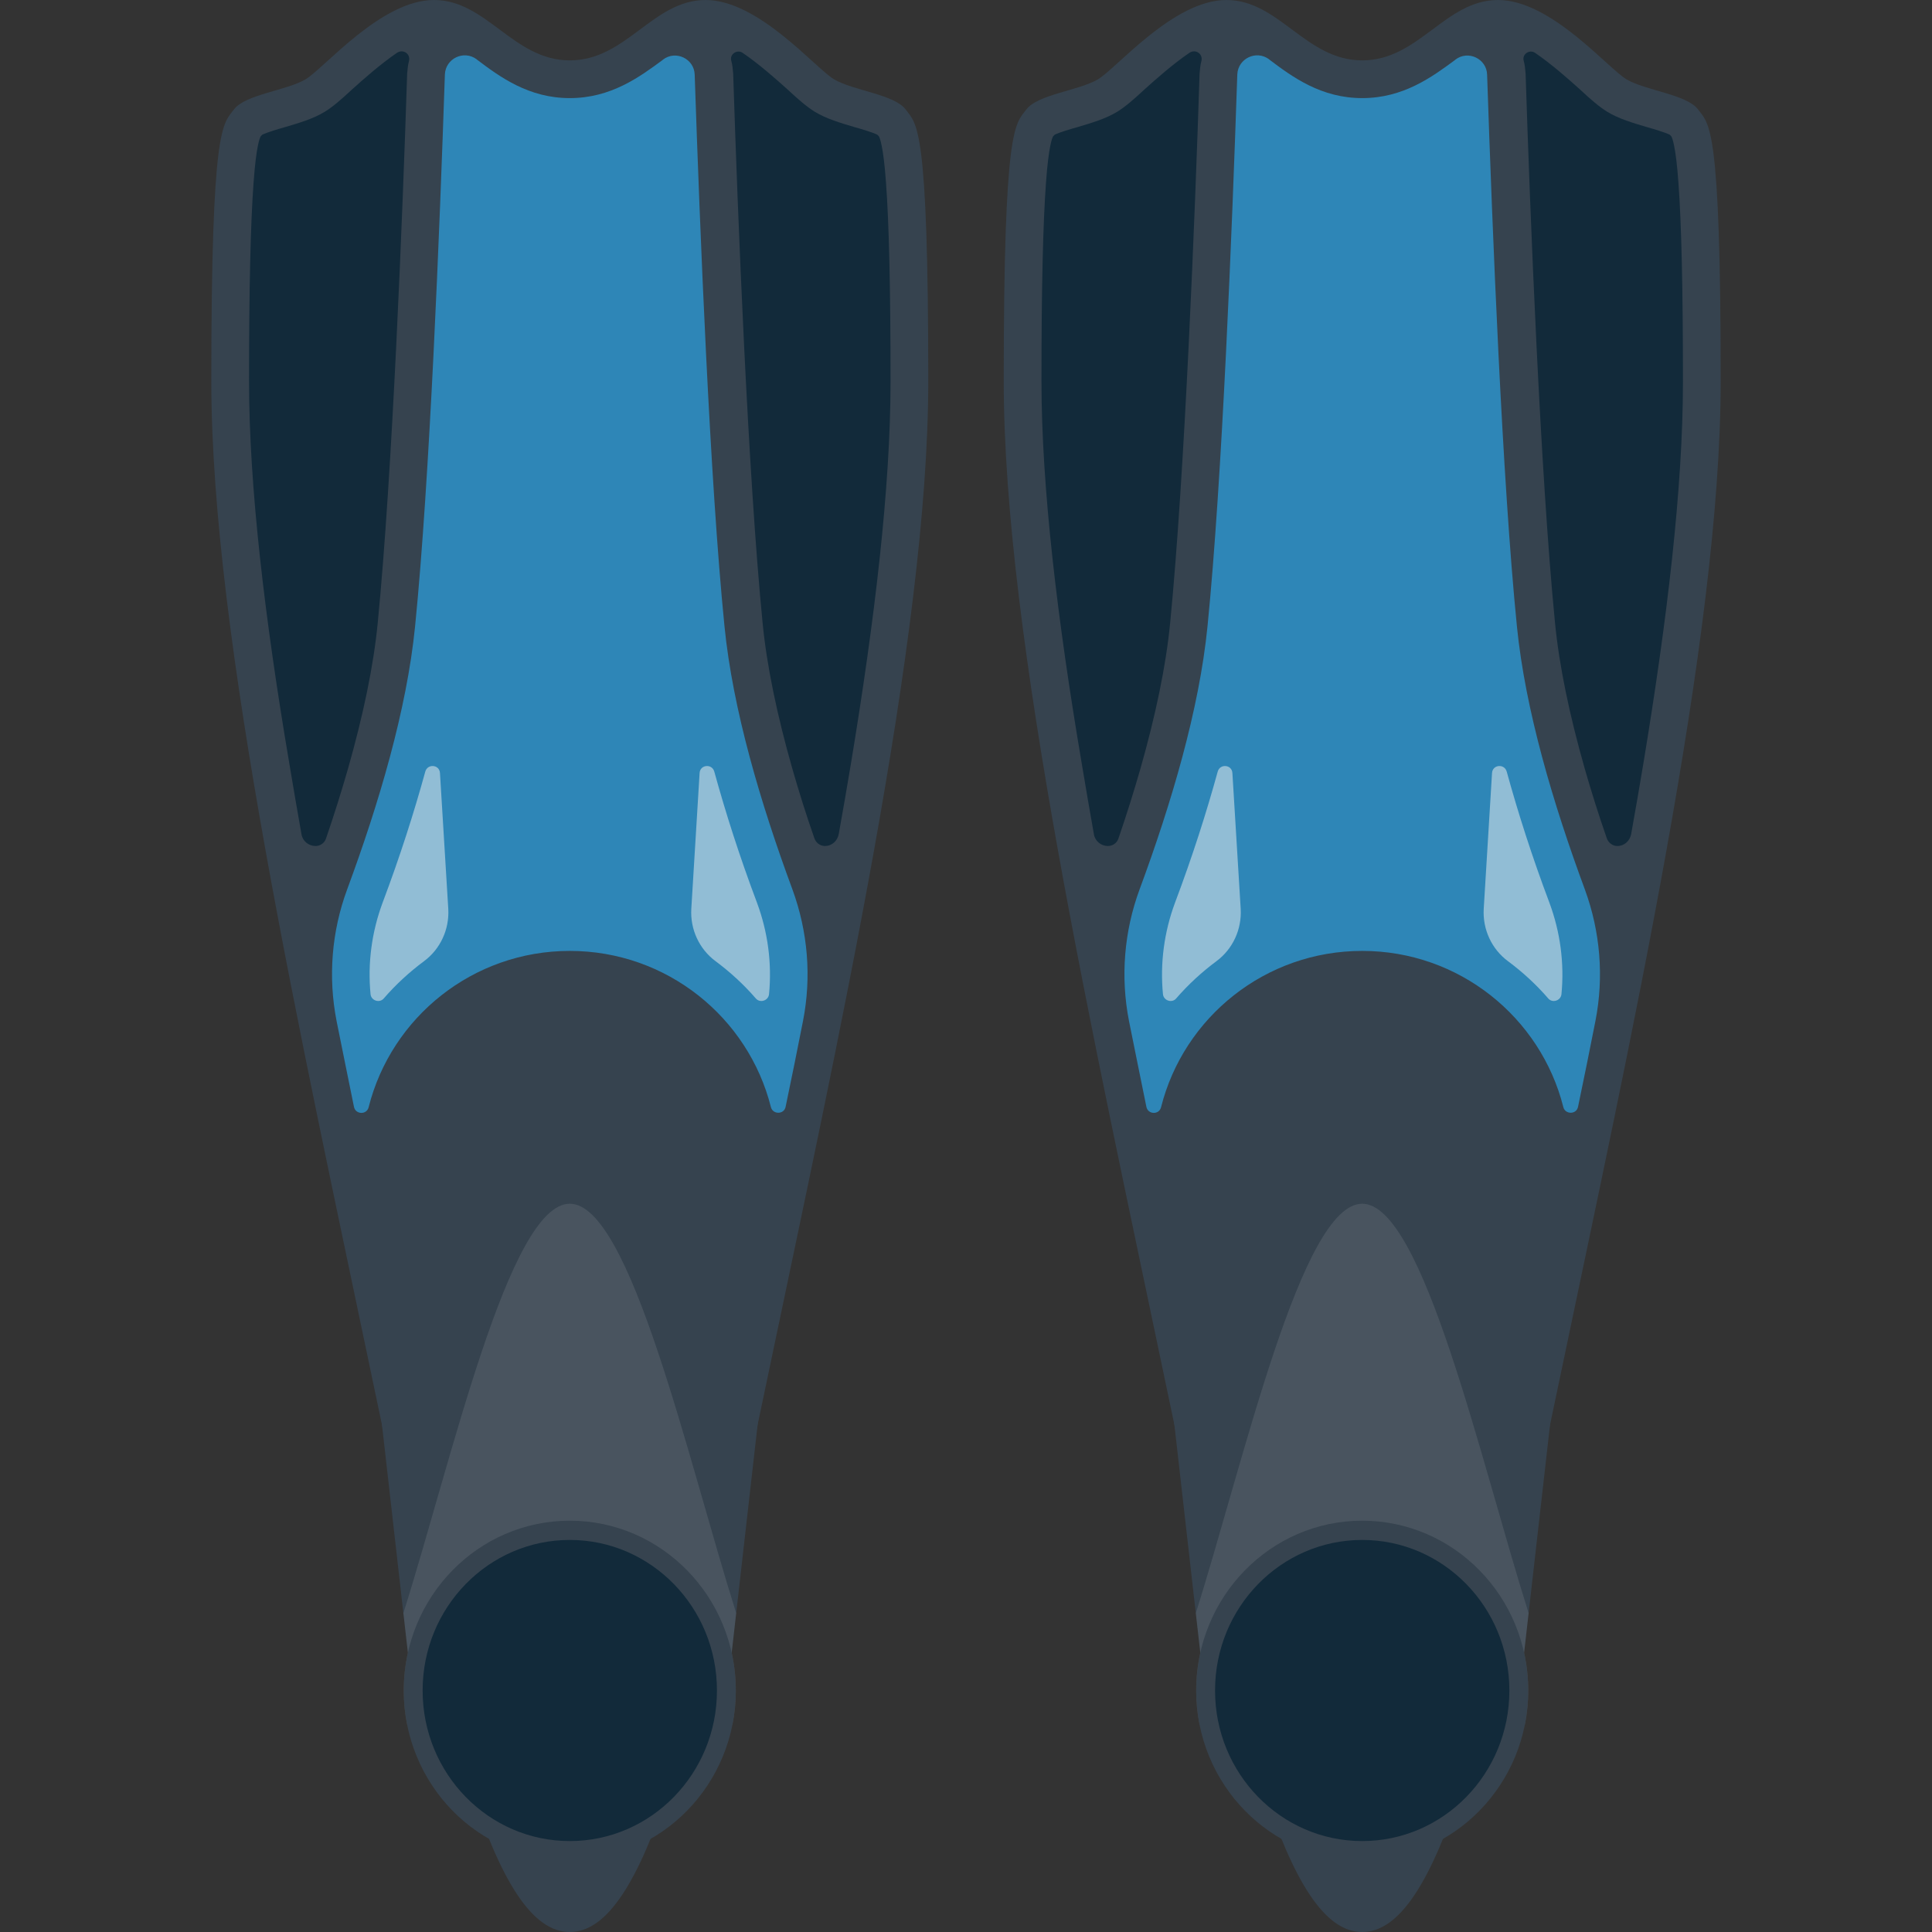 <svg xmlns="http://www.w3.org/2000/svg" viewBox="0 0 512 512" xml:space="preserve"><rect x="0" y="0" width="512" height="512" fill="#333333" stroke="none"/><style>.st0{fill:#36434f}.st1{opacity:.1;fill:#f4f4f4}.st2{fill:#2e86b7}.st3{fill:#122a3a}.st4{opacity:.5;fill:#f4f4f4}</style><path class="st0" d="M240 29c-3-4-14-5-19-8S201 0 187 0s-21 16-36 16-22-16-36-16-29 18-34 21-16 4-19 8-6 4-6 72 24 175 43 266 32 145 52 145 33-54 52-145 43-198 43-266-3-68-6-72z"/><path class="st0" d="M151 358H99l10 88h84l10-88z"/><path class="st1" d="M194.1 457c.6-2.9.9-5.9.9-9 0-3.4-.4-6.8-1.1-10l1.2-10.5C182.3 387 167.1 319 151 319s-31.3 68-44.1 108.5l1.2 10.5c-.7 3.2-1.1 6.5-1.1 10 0 3.1.3 6.1.9 9h86.2z"/><ellipse class="st0" cx="151" cy="448" rx="44" ry="45"/><path class="st2" d="M110 166c-2.2 22.1-9.6 47-18 69.7-4.1 11.1-5.1 23.2-2.8 34.9 1.5 7.6 3.1 15.2 4.6 22.7.4 2.1 3.4 2.2 3.9.1 6-23.8 27.6-41.4 53.3-41.4 25.7 0 47.3 17.6 53.3 41.4.5 2 3.5 2 3.9-.1 1.6-7.6 3.1-15.1 4.6-22.7 2.3-11.7 1.3-23.7-2.8-34.9-8.4-22.7-15.8-47.6-18-69.7-3.9-38.9-6.5-104.8-7.9-146.2-.1-4.2-5-6.6-8.4-4l-.1.1C169.5 20.4 161.9 26 151 26s-18.5-5.6-24.6-10.2l-.1-.1c-3.4-2.5-8.2-.2-8.4 4-1.4 41.5-4 107.4-7.9 146.3z"/><ellipse class="st3" cx="151" cy="448" rx="39" ry="39.9"/><path class="st3" d="M108.4 16.1c-.3 1.1-.4 2.2-.5 3.4-1.2 37.4-3.9 106-7.8 145.6-1.1 11.3-3.8 24.3-7.9 38.7-1.7 5.9-3.6 12-5.8 18.4-.4 1.2-1.5 2-2.8 2-1.8 0-3.4-1.3-3.7-3.1-1.1-6.3-2.2-12.5-3.2-18.6C70.2 164.2 66 129 66 101c0-24.6.4-41.8 1.2-52.6.7-9.9 1.7-11.9 1.8-12.1 0-.1.2-.3.4-.5l.1-.1c1.2-.6 4.2-1.5 6-2 3.7-1.1 7.5-2.2 10.6-4.1 2.1-1.3 4.3-3.2 7.2-5.9 3-2.7 7.5-6.7 11.9-9.7 1.7-1.1 3.6.3 3.2 2.1zm126.4 32.3c-.7-9.9-1.7-11.9-1.8-12.1 0-.1-.2-.3-.4-.5l-.1-.1c-1.2-.6-4.2-1.5-6-2-3.7-1.1-7.5-2.2-10.6-4.1-2.1-1.3-4.3-3.2-7.2-5.9-3-2.7-7.5-6.7-11.9-9.7-1.5-1-3.5.4-3 2.1.3 1.1.4 2.2.5 3.4 1.2 37.4 3.9 106 7.8 145.6 1.1 11.3 3.8 24.3 7.9 38.7 1.7 5.9 3.6 12 5.8 18.3.4 1.2 1.5 2.1 2.8 2.1 1.9 0 3.4-1.4 3.7-3.3 1.1-6.2 2.2-12.4 3.2-18.5 6.3-38 10.5-73.2 10.5-101.2 0-24.8-.4-42-1.2-52.8z"/><path class="st4" d="M116.6 204.9c-.1-2.3-3.3-2.6-3.9-.4-3 10.9-6.7 22.5-11.3 34.7-2.9 7.8-4 16.1-3.2 24.3.2 1.7 2.4 2.4 3.5 1.1 3.2-3.7 6.8-7 10.7-9.9 4.3-3.2 6.7-8.4 6.4-13.8l-2.2-36zm68.8 0c.1-2.3 3.3-2.6 3.9-.4 3 10.9 6.7 22.5 11.3 34.7 2.9 7.8 4 16.1 3.2 24.3-.2 1.7-2.4 2.4-3.5 1.1-3.2-3.7-6.8-7-10.7-9.9-4.3-3.2-6.7-8.4-6.4-13.8l2.2-36z"/><path class="st0" d="M450 29c-3-4-14-5-19-8S411 0 397 0s-21 16-36 16-22-16-36-16-29 18-34 21-16 4-19 8-6 4-6 72 24 175 43 266 32 145 52 145 33-54 52-145 43-198 43-266-3-68-6-72z"/><path class="st0" d="M361 358h-52l10 88h84l10-88z"/><path class="st1" d="M404.1 457c.6-2.9.9-5.9.9-9 0-3.4-.4-6.8-1.1-10l1.2-10.5C392.3 387 377.1 319 361 319s-31.3 68-44.1 108.5l1.2 10.5c-.7 3.2-1.1 6.5-1.1 10 0 3.1.3 6.1.9 9h86.2z"/><ellipse class="st0" cx="361" cy="448" rx="44" ry="45"/><path class="st2" d="M320 166c-2.2 22.1-9.6 47-18 69.7-4.1 11.1-5.1 23.2-2.8 34.9 1.5 7.6 3.1 15.2 4.6 22.7.4 2.1 3.4 2.2 3.9.1 6-23.8 27.6-41.4 53.3-41.4 25.7 0 47.3 17.6 53.3 41.4.5 2 3.5 2 3.9-.1 1.6-7.6 3.1-15.1 4.6-22.7 2.3-11.7 1.3-23.7-2.8-34.9-8.4-22.7-15.8-47.6-18-69.7-3.9-38.9-6.5-104.8-7.9-146.2-.1-4.2-5-6.6-8.4-4l-.1.1C379.5 20.4 371.9 26 361 26s-18.5-5.6-24.6-10.2l-.1-.1c-3.4-2.5-8.2-.2-8.4 4-1.4 41.5-4 107.4-7.9 146.3z"/><ellipse class="st3" cx="361" cy="448" rx="39" ry="39.9"/><path class="st3" d="M318.4 16.1c-.3 1.1-.4 2.2-.5 3.4-1.2 37.4-3.9 106-7.8 145.6-1.1 11.3-3.8 24.3-7.9 38.7-1.7 5.9-3.6 12-5.8 18.4-.4 1.2-1.5 2-2.8 2-1.8 0-3.4-1.3-3.7-3.1-1.1-6.3-2.2-12.5-3.2-18.6C280.2 164.2 276 129 276 101c0-24.6.4-41.8 1.2-52.6.7-9.9 1.7-11.9 1.8-12.1 0-.1.2-.3.4-.5l.1-.1c1.2-.6 4.2-1.5 6-2 3.7-1.1 7.5-2.2 10.6-4.1 2.1-1.3 4.3-3.2 7.2-5.9 3-2.7 7.5-6.7 11.9-9.7 1.7-1.1 3.6.3 3.2 2.1zm126.4 32.3c-.7-9.9-1.7-11.9-1.8-12.1 0-.1-.2-.3-.4-.5l-.1-.1c-1.2-.6-4.2-1.5-6-2-3.7-1.1-7.5-2.2-10.6-4.1-2.1-1.3-4.3-3.2-7.2-5.9-3-2.7-7.5-6.7-11.9-9.7-1.5-1-3.5.4-3 2.1.3 1.1.4 2.2.5 3.4 1.2 37.4 3.9 106 7.8 145.6 1.1 11.3 3.8 24.3 7.9 38.7 1.7 5.9 3.6 12 5.8 18.3.4 1.2 1.5 2.1 2.8 2.1 1.9 0 3.4-1.4 3.7-3.3 1.1-6.2 2.2-12.4 3.2-18.5 6.3-38 10.5-73.2 10.5-101.2 0-24.8-.4-42-1.2-52.8z"/><path class="st4" d="M326.6 204.9c-.1-2.3-3.3-2.6-3.9-.4-3 10.9-6.7 22.5-11.3 34.7-2.9 7.8-4 16.1-3.2 24.3.2 1.7 2.4 2.4 3.5 1.1 3.2-3.7 6.8-7 10.7-9.9 4.3-3.2 6.7-8.4 6.4-13.8l-2.2-36zm68.8 0c.1-2.3 3.3-2.6 3.9-.4 3 10.9 6.7 22.5 11.3 34.7 2.9 7.8 4 16.1 3.2 24.3-.2 1.7-2.4 2.4-3.5 1.1-3.2-3.7-6.8-7-10.7-9.9-4.3-3.2-6.7-8.4-6.4-13.8l2.2-36z"/></svg>